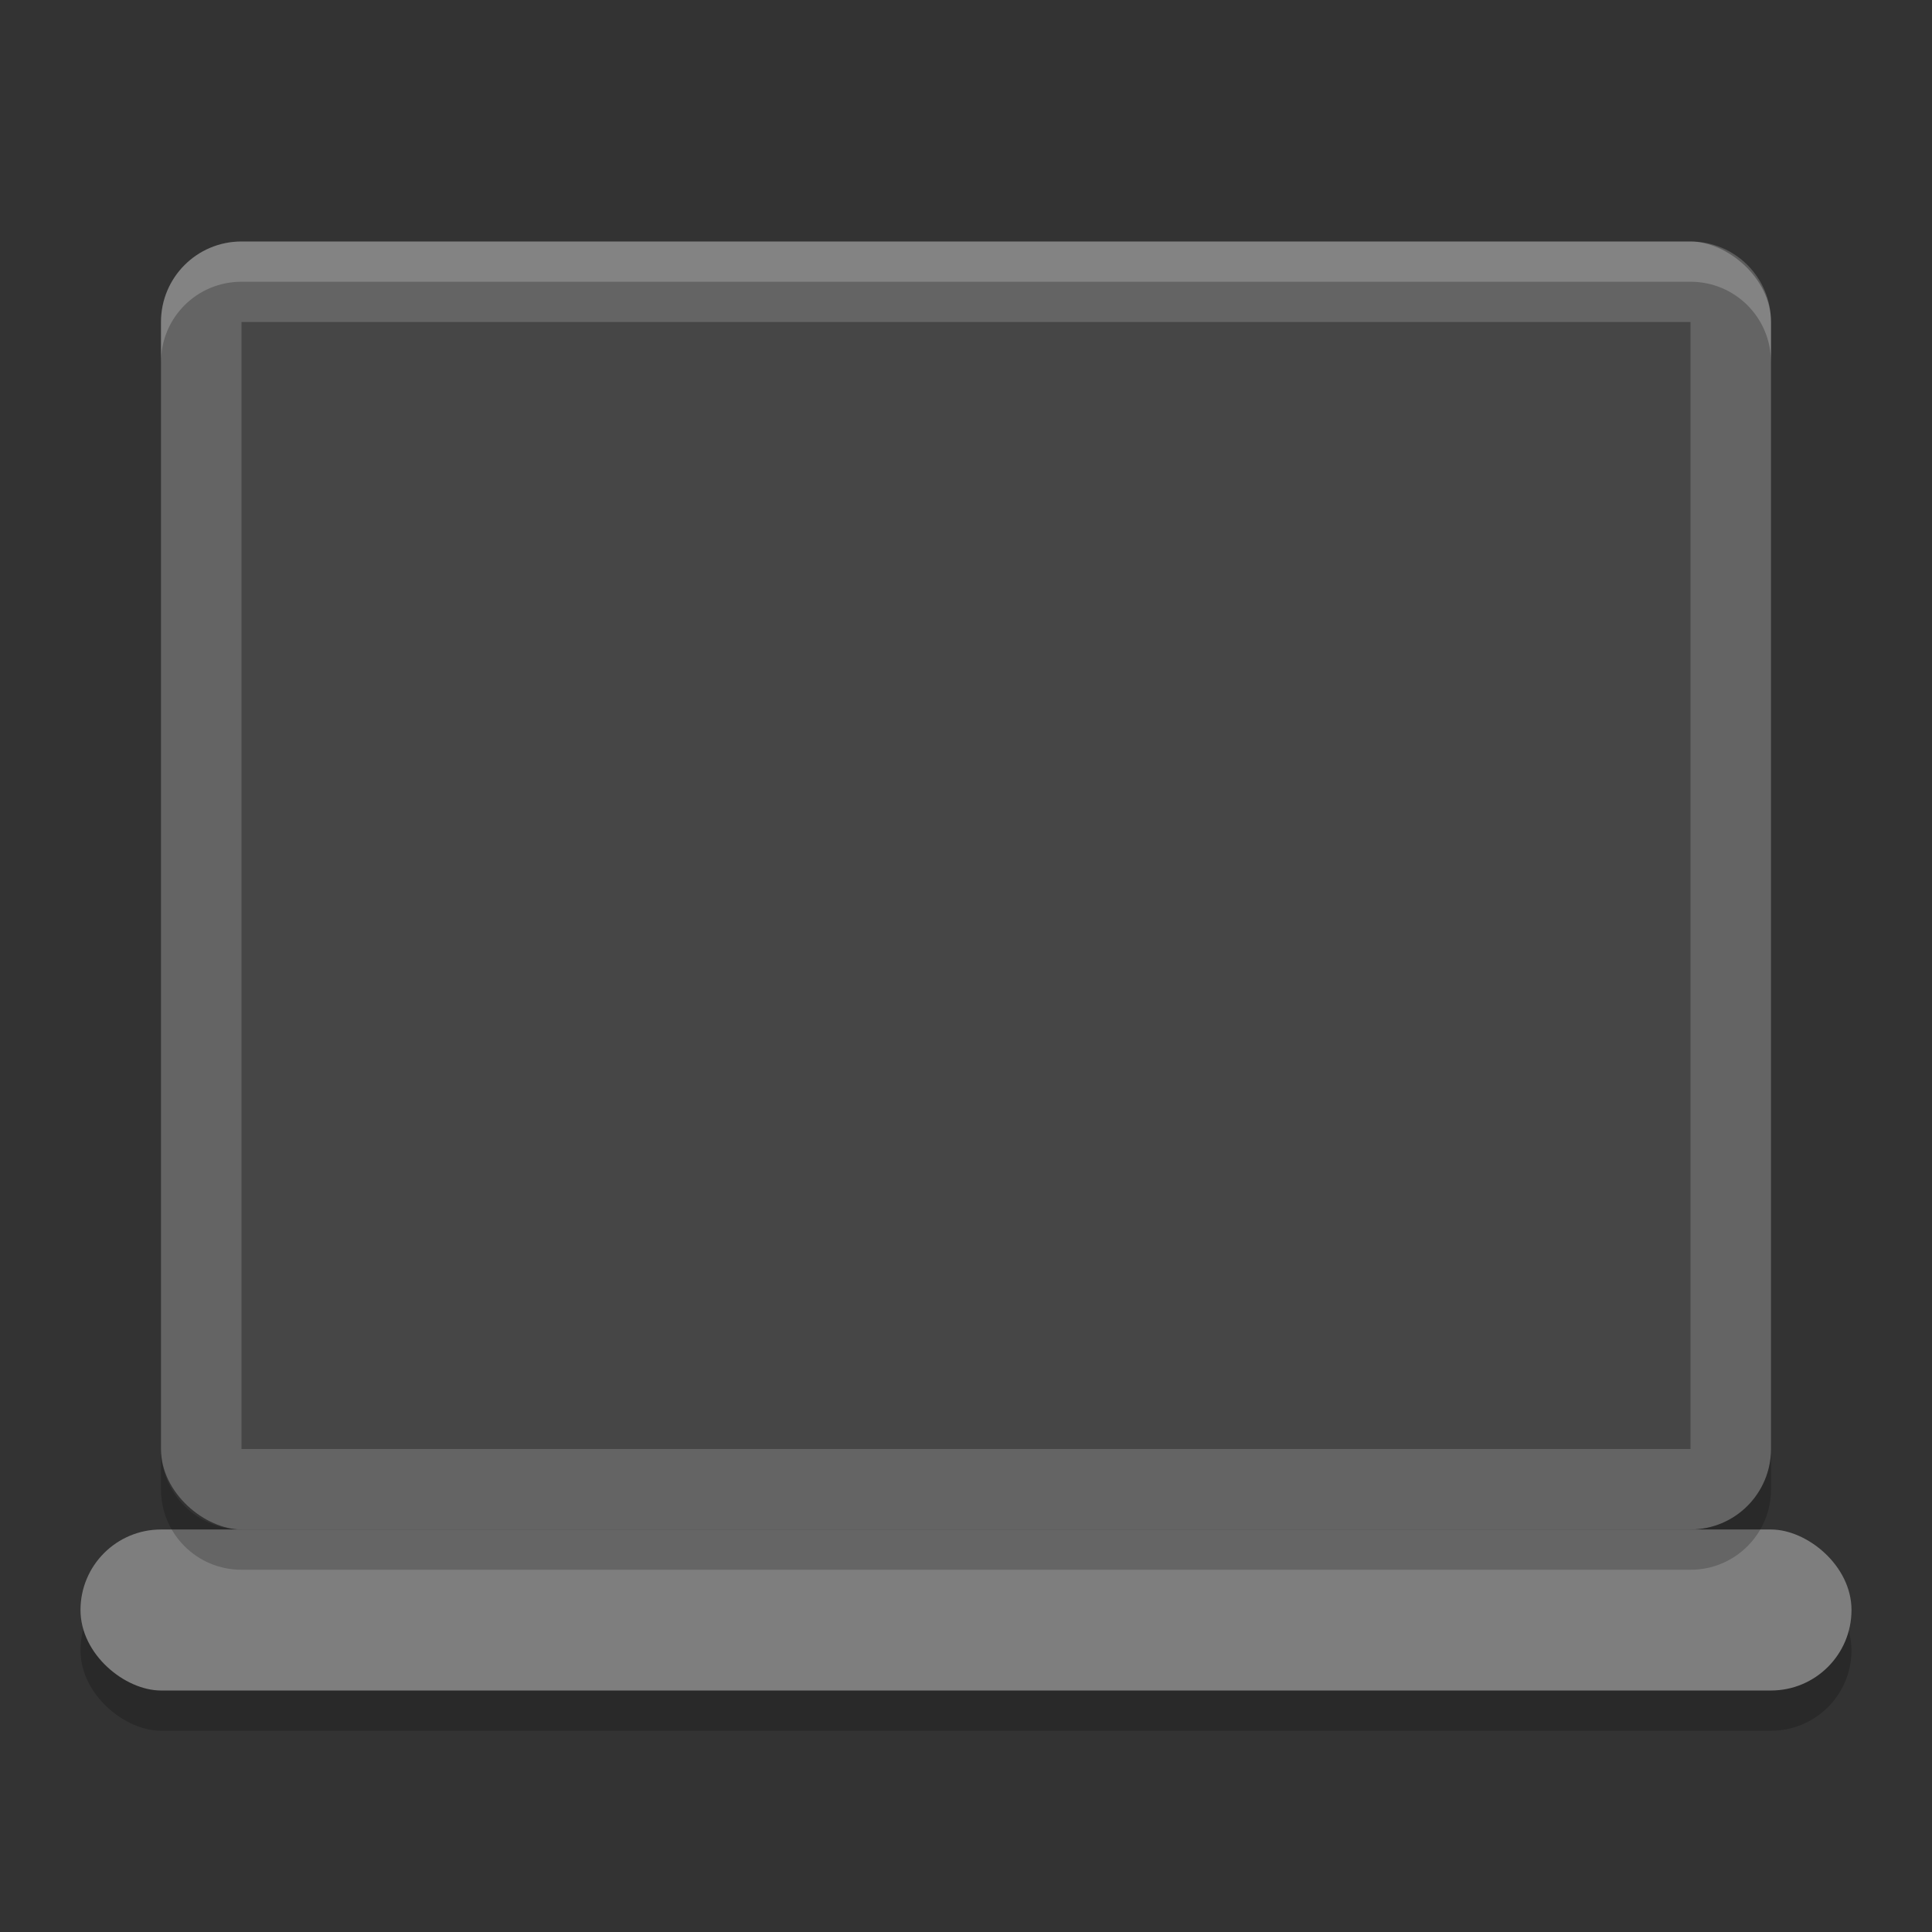 <?xml version="1.0" encoding="UTF-8" standalone="no"?>
<svg xmlns="http://www.w3.org/2000/svg" height="24" width="24" version="1.1">
 <rect width="100%" height="100%" fill="#333333" stroke="none"/>
 <rect ry="1" rx="1" transform="matrix(0,-1,-1,0,0,0)" height="22" width="2" y="-23" x="-21.5" style="opacity:0.2;fill:#000000;fill-opacity:1"/>
 <rect style="fill:#7e7e7e" x="-21" y="-23" width="2" height="22" transform="matrix(0,-1,-1,0,0,0)" rx="1" ry="1"/>
 <rect style="fill:#646464" x="-19" y="-22" width="16" height="20" ry="1" rx="1" transform="matrix(0,-1,-1,0,0,0)"/>
 <rect style="fill:#464646" x="-18" y="-21" width="14" height="18" transform="matrix(0,-1,-1,0,0,0)" rx="0" ry="0"/>
 <path style="opacity:0.2;fill:#ffffff" d="M 3,3 C 2.446,3 2,3.446 2,4 l 0,0.5 c 0,-0.554 0.446,-1 1,-1 l 18,0 c 0.554,0 1,0.446 1,1 L 22,4 C 22,3.446 21.554,3 21,3 L 3,3 Z"/>
 <path style="opacity:0.2" d="m 2,18 0,0.5 c 0,0.554 0.446,1 1,1 l 18,0 c 0.554,0 1,-0.446 1,-1 L 22,18 c 0,0.554 -0.446,1 -1,1 L 3,19 C 2.446,19 2,18.554 2,18 Z"/>
</svg>
